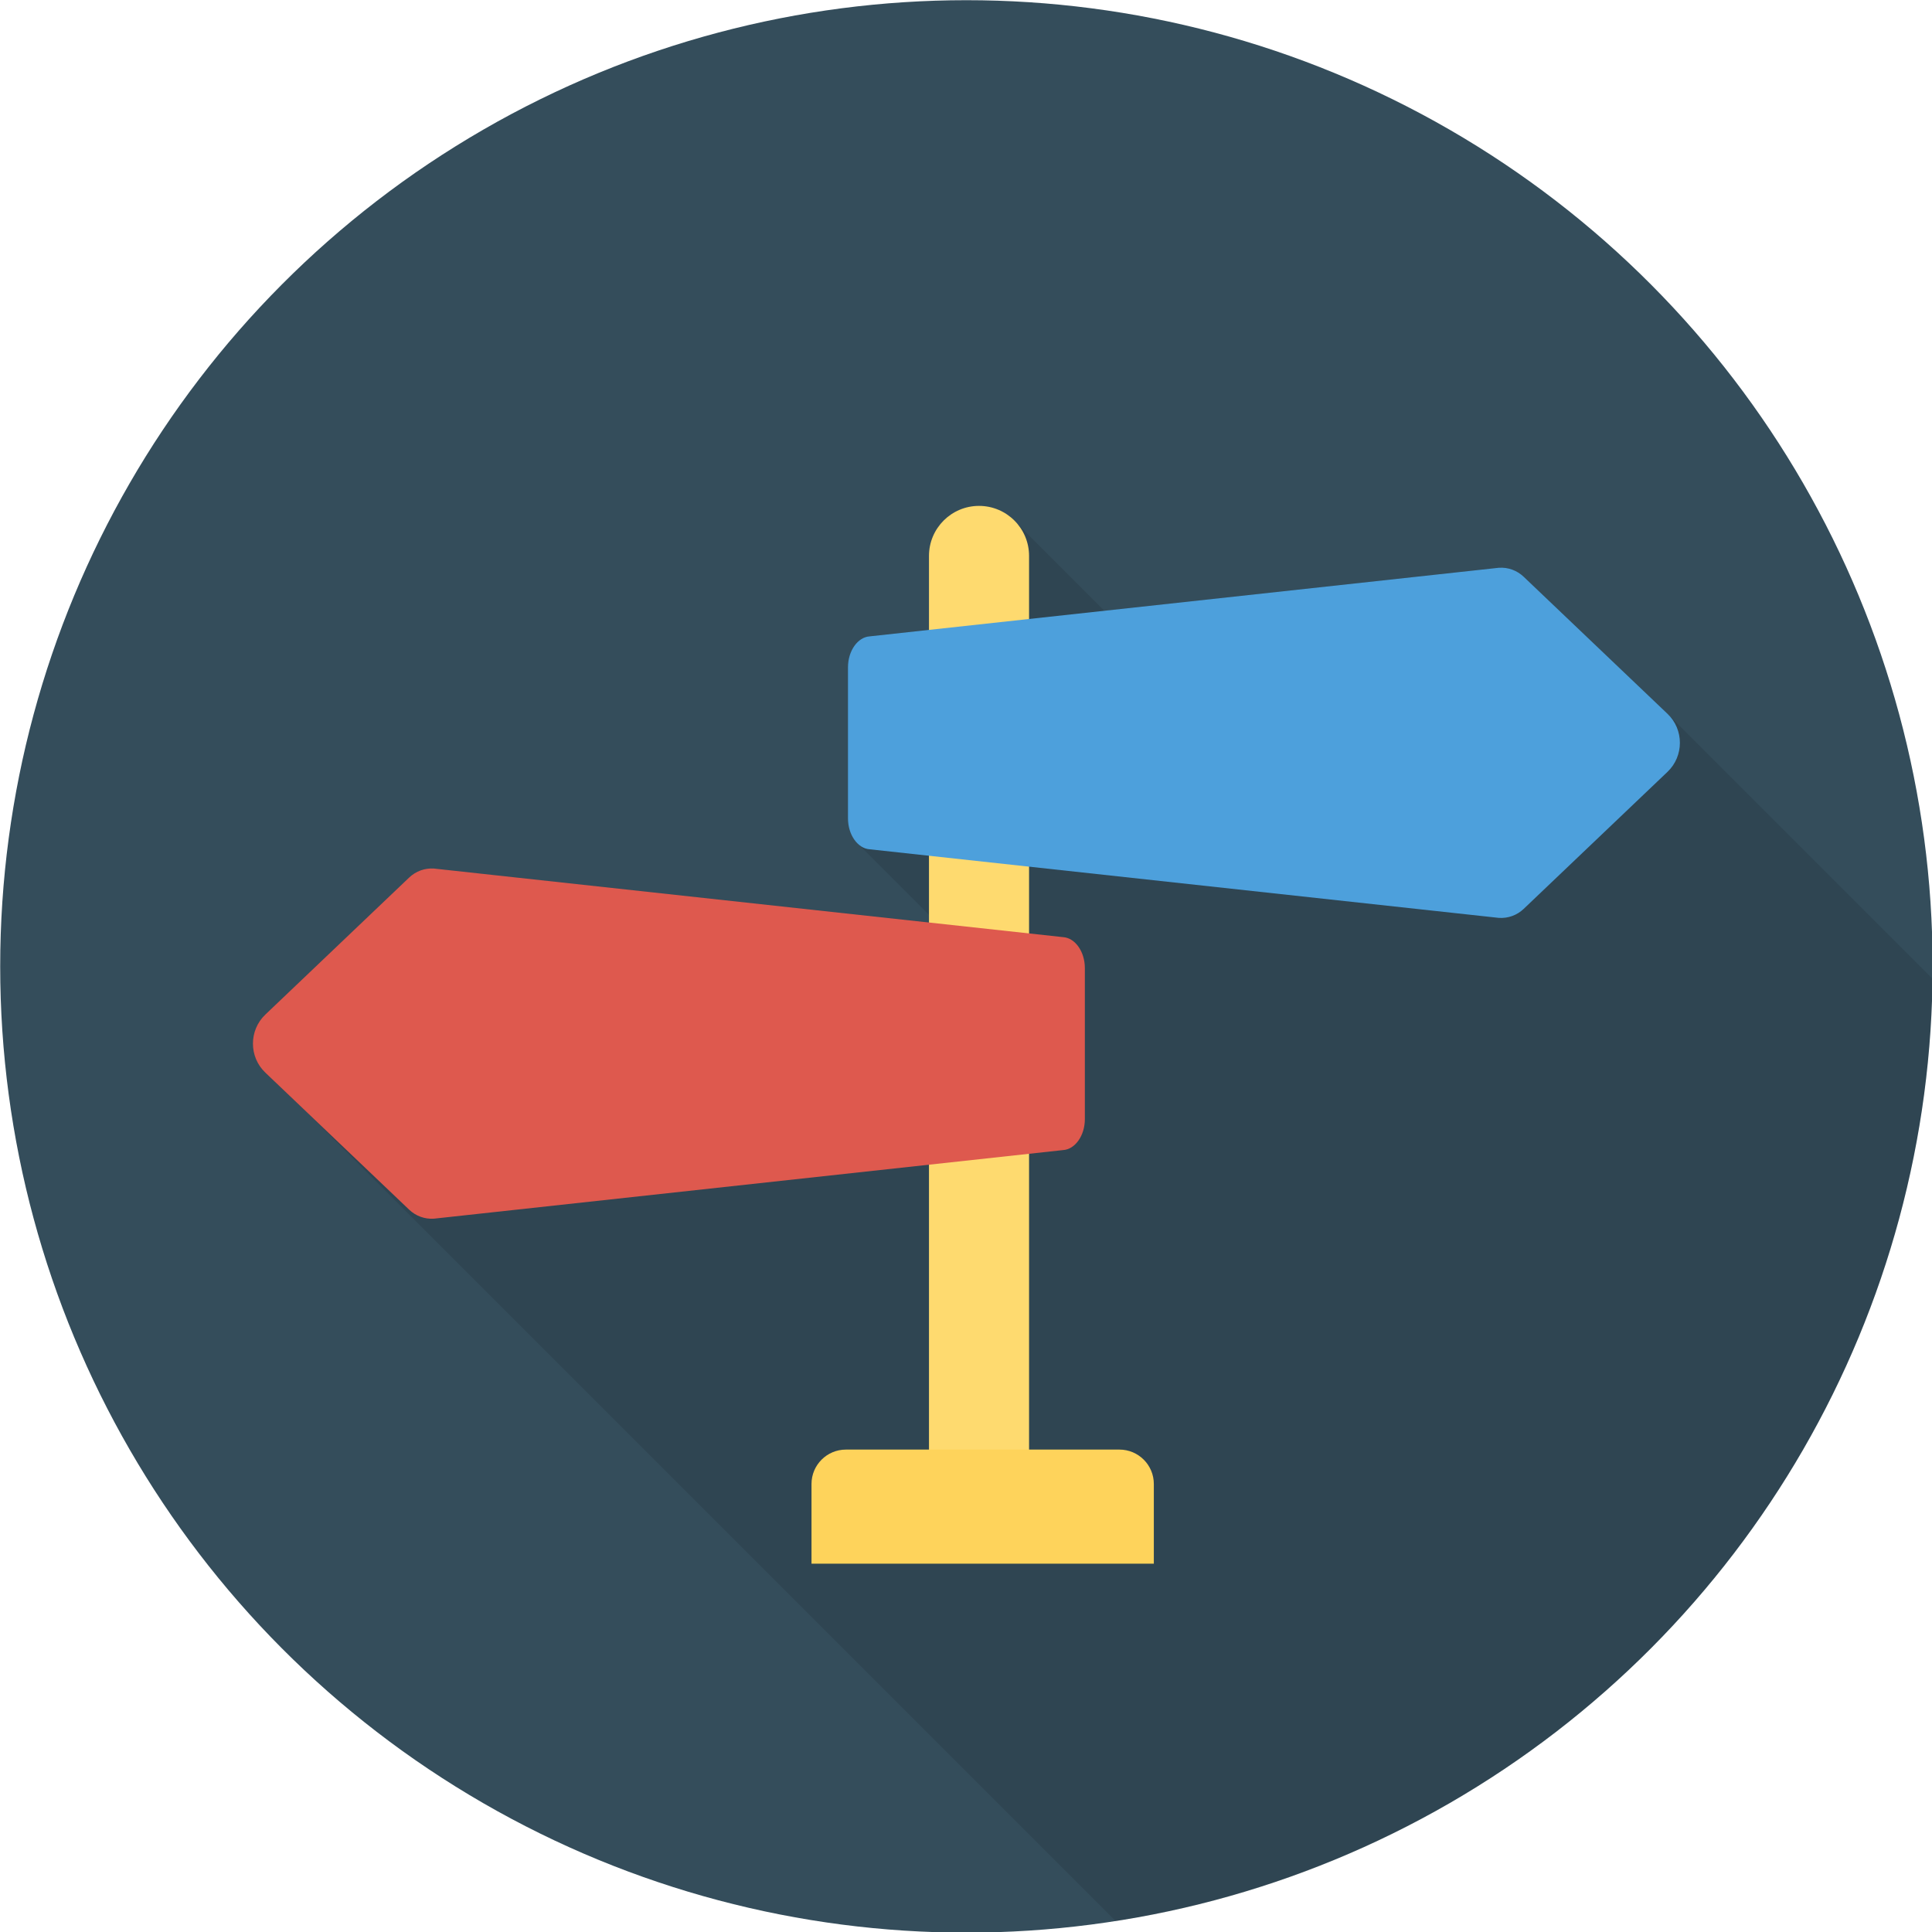<?xml version="1.0"?>
<svg xmlns="http://www.w3.org/2000/svg" enable-background="new 0 0 140 140" height="512px" viewBox="0 0 140 140" width="512px"><g transform="matrix(1.094 0 0 1.094 -6.55 -6.55)"><circle cx="70" cy="70" fill="#344d5b" r="64" data-original="#344D5B"/><path d="m79.891 133.237c30.392-4.716 53.7-30.816 54.088-62.437l-17.538-17.538-9.53-9.07c-.44-.42-1.03-.64-1.64-.6l-26.132 2.855-5.893-5.893c-.049-.052-.098-.101-.15-.15l-.071-.071-.003.01c-.586-.518-1.349-.842-2.192-.842-1.83 0-3.31 1.48-3.31 3.31v4.9l-3.93.43c-.8.05-1.44.96-1.44 2.04v10.02c0 .708.284 1.345.705 1.713l4.665 4.665v.513l-32.79-3.57c-.61-.04-1.2.17-1.65.59l-9.52 9.08c-.902.861-1.046 2.21-.454 3.247l-.015 0.0.032.032c.12.204.258.399.437.571l2.843 2.708z" opacity=".1" data-original="#000000"/><path d="m70.835 39.496c-1.831 0-3.315 1.484-3.315 3.315v60.688h6.63v-60.688c-0-1.831-1.484-3.315-3.315-3.315z" fill="#feda6f" data-original="#FEDA6F"/><path d="m116.437 53.266-9.523-9.074c-.445-.424-1.034-.638-1.643-.598l-41.678 4.544c-.798.052-1.438.967-1.438 2.045v10.014c0 1.078.64 1.993 1.438 2.045l41.678 4.544c.609.039 1.198-.174 1.643-.598l9.523-9.074c1.096-1.044 1.096-2.804 0-3.848z" fill="#4da0dc" data-original="#4DA0DC"/><path d="m23.563 77.037 9.523 9.074c.445.424 1.034.638 1.643.598l41.678-4.544c.798-.052 1.438-.967 1.438-2.045v-10.014c0-1.078-.64-1.993-1.438-2.045l-41.678-4.544c-.609-.039-1.198.174-1.643.598l-9.523 9.074c-1.096 1.044-1.096 2.804 0 3.848z" fill="#de594e" data-original="#DE594E"/><path d="m80.136 102.004h-18.118c-1.258 0-2.279 1.02-2.279 2.279v5.28h22.675v-5.28c0-1.258-1.02-2.279-2.279-2.279z" fill="#fed35b" data-original="#FED35B" class="active-path" style="fill:#FED35B"/></g> </svg>
